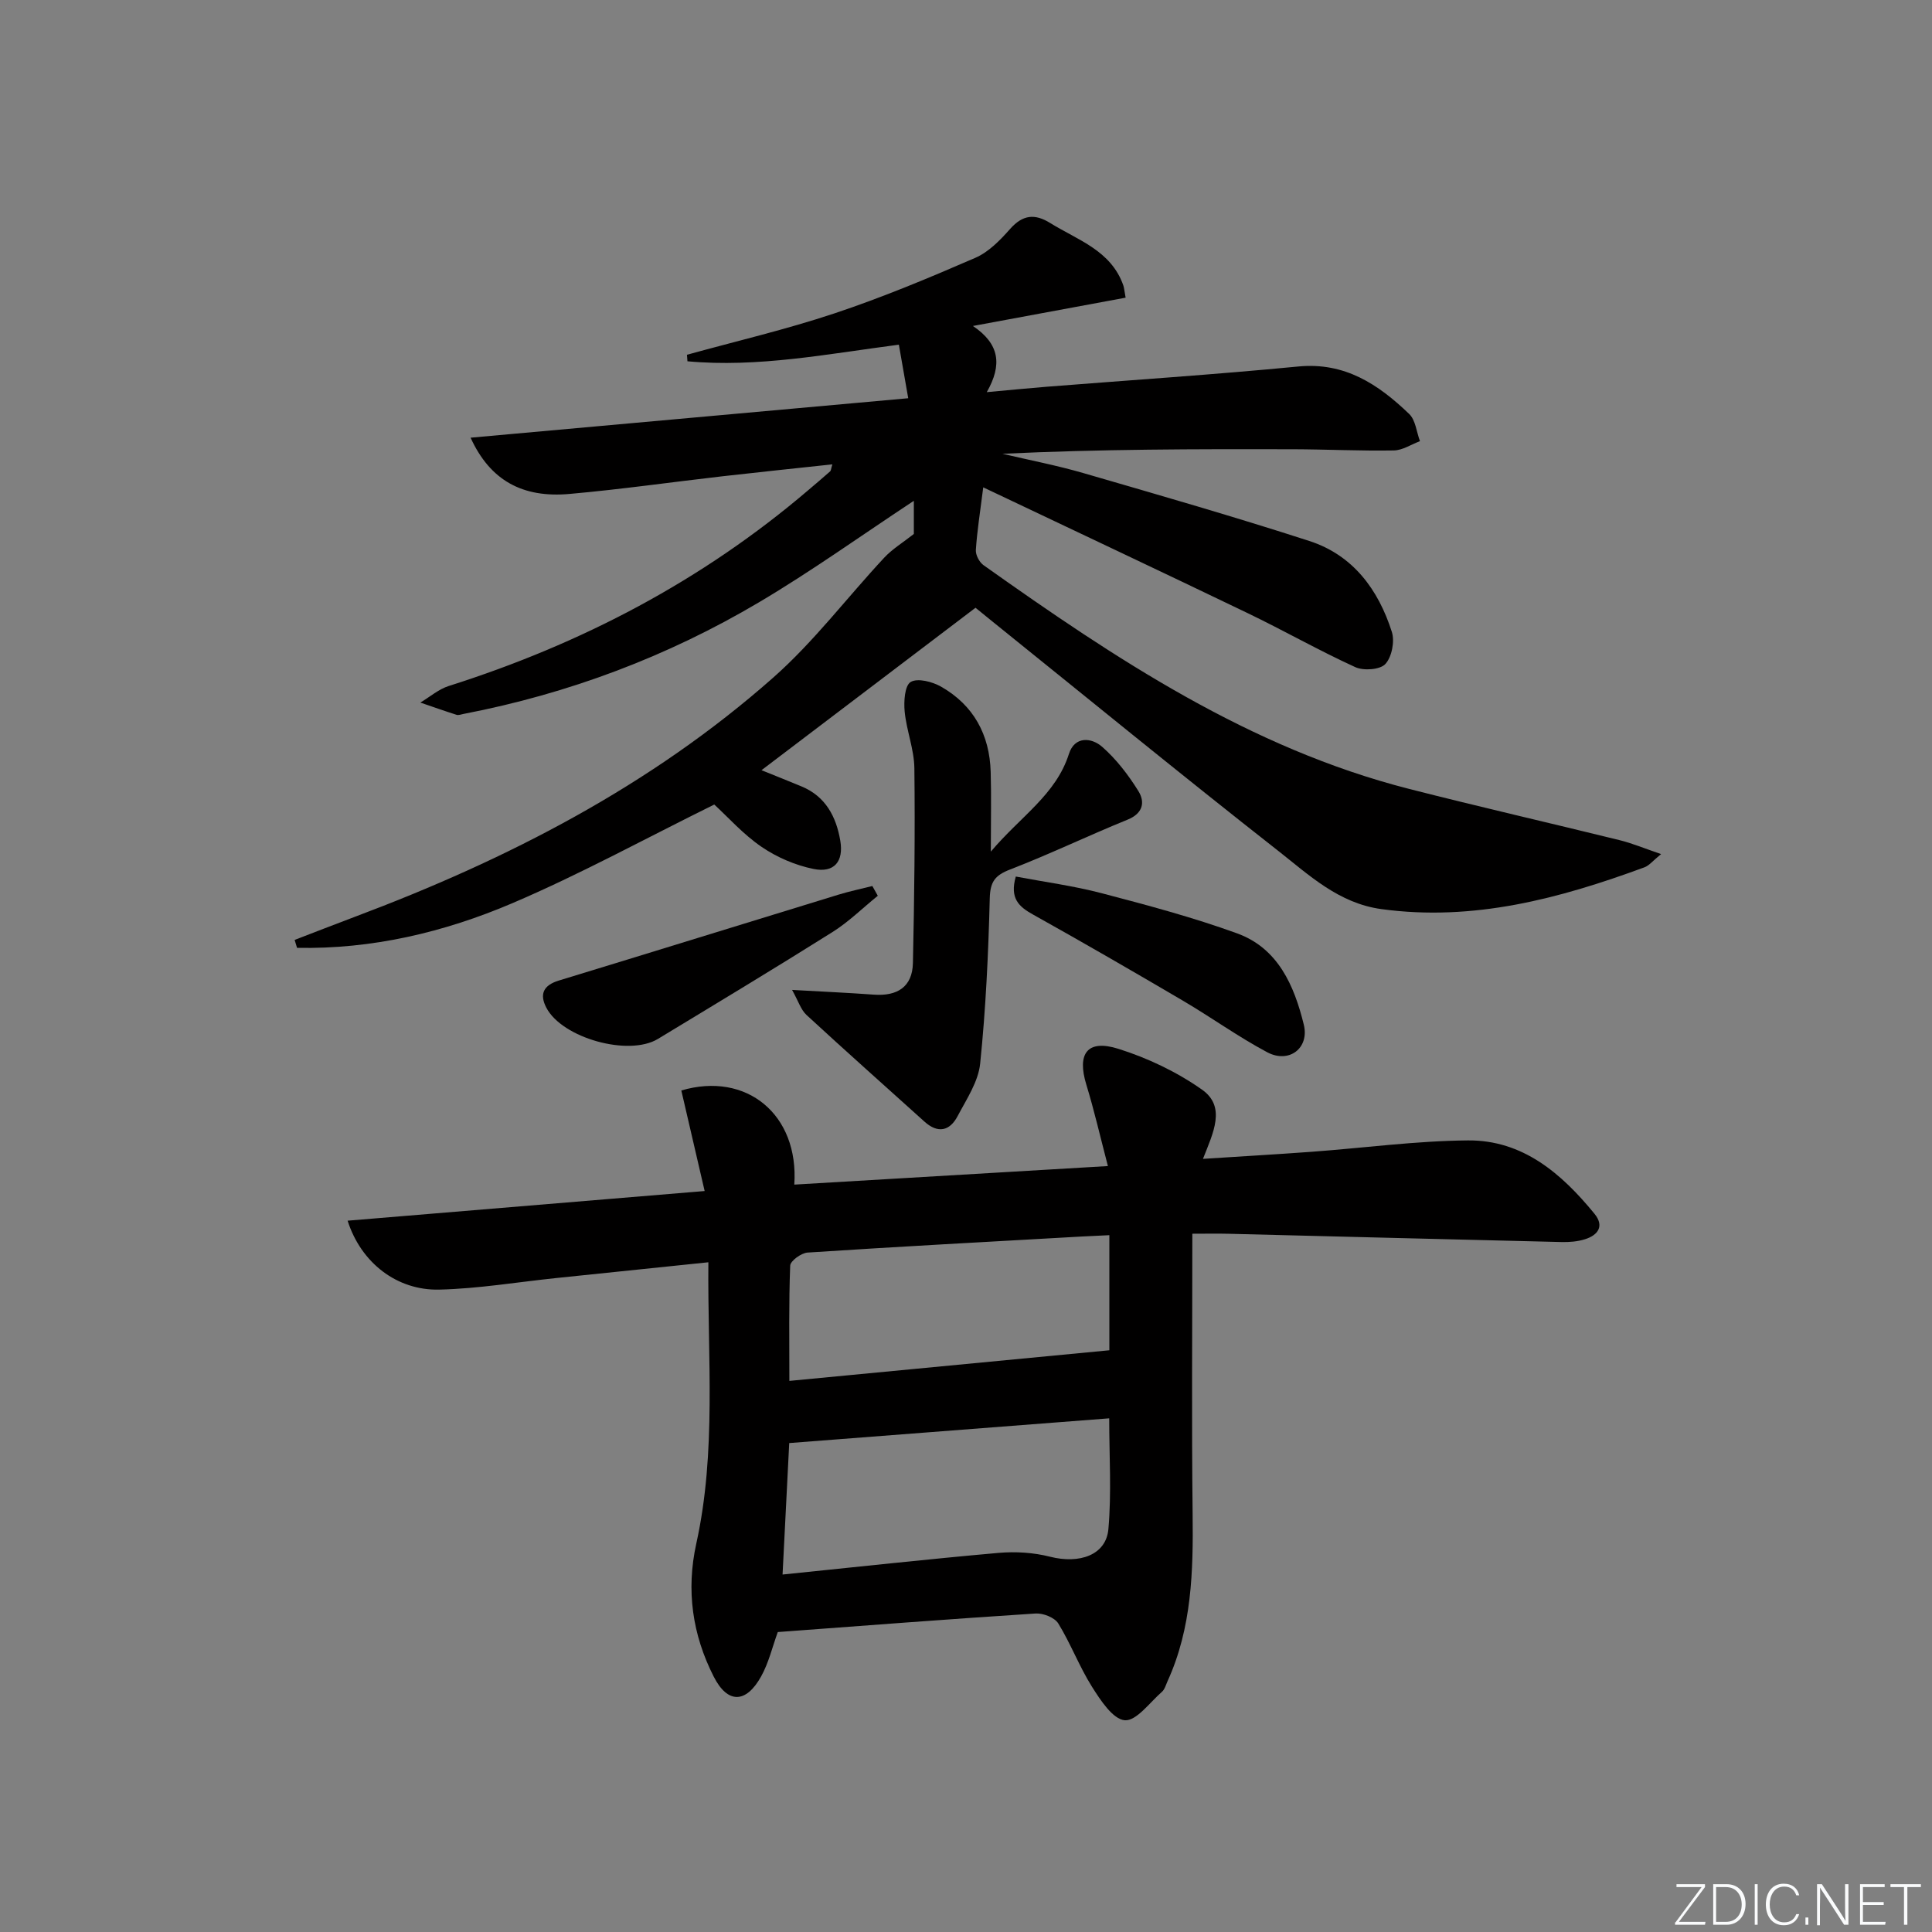 <svg enable-background="new 0 0 400 400" viewBox="0 0 400 400" xmlns="http://www.w3.org/2000/svg"><rect x="0" y="0" width="400" height="400" fill="#808080" stroke="none"/><g fill="#fafbfc"><path d="m346.9 398 5.4-7.3h-5.2v-.6h5.9v.6l-5.4 7.2h5.5l-.1.6h-6.2v-.5z"/><path d="m354.7 390.1h2.8c2.3 0 3.9 1.6 3.9 4.1s-1.6 4.3-3.9 4.3h-2.8zm.6 7.8h2c2.2 0 3.3-1.6 3.3-3.6 0-1.8-1-3.6-3.3-3.6h-2z"/><path d="m363.9 390.1v8.4h-.6v-8.4z"/><path d="m372.5 396.3c-.4 1.3-1.4 2.3-3.2 2.3-2.4 0-3.7-1.9-3.7-4.3 0-2.3 1.2-4.3 3.7-4.3 1.8 0 2.9 1 3.2 2.4h-.6c-.4-1.1-1.1-1.8-2.5-1.8-2.1 0-3 1.9-3 3.7s.9 3.7 3 3.7c1.4 0 2.1-.7 2.5-1.7z"/><path d="m373.8 398.5v-1.5h.6v1.5z"/><path d="m376.2 398.5v-8.4h1c1.3 2 4.4 6.7 4.9 7.6-.1-1.2-.1-2.4-.1-3.8v-3.8h.7v8.4h-.9c-1.2-1.9-4.4-6.8-5-7.7.1 1.1 0 2.3 0 3.9v3.9h-.6z"/><path d="m390 394.4h-4.3v3.5h4.7l-.1.6h-5.2v-8.4h5.1v.6h-4.5v3.1h4.3z"/><path d="m394.2 390.7h-2.8v-.6h6.3v.6h-2.8v7.8h-.7z"/></g><path d="m97.43 90.62c30.56-2.76 60.38-5.45 90.61-8.17-.67-3.83-1.28-7.34-1.94-11.09-14.87 1.94-29.23 4.78-43.77 3.44-.03-.45-.07-.9-.1-1.35 10.19-2.82 20.52-5.23 30.54-8.57 9.9-3.3 19.58-7.34 29.16-11.5 2.77-1.2 5.16-3.67 7.22-6 2.61-2.94 5.11-3.18 8.29-1.2 5.71 3.54 12.59 5.67 15.13 12.91.16.46.19.96.48 2.54-10.13 1.88-20.25 3.75-31.62 5.86 5.53 3.72 6.11 8.02 2.87 13.7 4.84-.44 8.56-.81 12.29-1.11 17.4-1.38 34.83-2.52 52.2-4.2 9.67-.94 16.6 3.72 22.96 9.82 1.33 1.27 1.52 3.73 2.24 5.64-1.81.67-3.6 1.89-5.42 1.92-6.99.12-13.99-.23-20.98-.25-19.95-.05-39.9-.02-60.04.94 5.61 1.32 11.3 2.41 16.83 4.02 15.62 4.53 31.24 9.03 46.69 14.03 9.04 2.92 14.31 10.06 17.1 18.84.62 1.96-.01 5.19-1.35 6.64-1.1 1.19-4.51 1.43-6.23.64-7.55-3.45-14.78-7.57-22.26-11.17-17.91-8.62-35.9-17.09-54.76-26.05-.66 5.24-1.28 9.09-1.53 12.96-.07 1.03.71 2.52 1.57 3.14 27.32 19.38 55.13 37.92 88.19 46.35 14.46 3.69 29.01 7.02 43.5 10.59 2.64.65 5.18 1.72 8.61 2.89-1.74 1.42-2.48 2.39-3.45 2.74-17.57 6.47-35.39 11.25-54.46 8.65-8.86-1.21-14.97-7.05-21.41-12.1-20.03-15.71-39.74-31.84-59.57-47.81-1.16-.94-2.32-1.88-3.05-2.48-14.83 11.26-29.47 22.37-44.31 33.63 2.87 1.16 5.59 2.24 8.29 3.36 4.99 2.07 7.18 6.28 8.02 11.22.74 4.33-1.26 6.73-5.52 5.87-3.76-.76-7.58-2.4-10.75-4.56-3.81-2.59-6.95-6.15-9.82-8.78-14.19 7-27.72 14.42-41.86 20.45-14.12 6.02-29.04 9.53-44.52 9.22-.17-.55-.33-1.09-.5-1.64 4.19-1.61 8.36-3.24 12.56-4.82 31.52-11.84 61.18-27.08 86.55-49.51 8.4-7.42 15.27-16.56 22.96-24.81 1.68-1.8 3.87-3.12 6.13-4.91 0-1.74 0-4.15 0-6.86-10.93 7.21-21.19 14.57-32.01 20.98-19 11.26-39.47 18.95-61.21 23.14-.49.09-1.04.32-1.47.18-2.51-.8-4.99-1.68-7.48-2.53 1.96-1.17 3.78-2.77 5.9-3.44 27.42-8.7 52.43-21.78 74.38-40.51 1.52-1.3 3.06-2.58 4.55-3.91.2-.18.2-.59.47-1.46-7.72.83-15.2 1.61-22.68 2.46-10.56 1.21-21.1 2.72-31.69 3.66-9.77.89-16.49-2.79-20.53-11.64z" fill="#010000"/><path d="m161.03 337.9c-1.11 3.05-1.87 6.35-3.45 9.19-3.12 5.61-6.93 5.7-9.81.04-4.41-8.66-5.75-17.84-3.61-27.55 4.2-19.04 2.32-38.31 2.5-58.24-11.08 1.15-21.27 2.2-31.45 3.26-8.09.84-16.17 2.21-24.27 2.4-8.74.21-16.19-5.53-18.97-14.27 24.47-2.03 48.66-4.04 73.92-6.14-1.67-7.22-3.25-14.04-4.83-20.82 13.5-3.98 24.38 4.98 23.39 19.49 21.37-1.26 42.67-2.52 64.93-3.84-1.59-6.07-2.83-11.51-4.46-16.83-1.98-6.45.17-9.47 6.61-7.45 6.08 1.91 12.11 4.78 17.31 8.44 5.07 3.56 2.35 8.93.22 14.35 7.86-.51 15.21-.93 22.56-1.47 10.77-.79 21.54-2.26 32.31-2.35 11.36-.09 19.39 6.87 26.2 15.2 2.07 2.54.73 4.41-1.97 5.26-1.54.49-3.26.62-4.89.58-22.95-.54-45.91-1.14-68.86-1.71-2.27-.06-4.55-.01-7.55-.01 0 19.82-.16 38.92.06 58.01.14 11.88-.16 23.6-5.2 34.65-.34.76-.58 1.68-1.16 2.19-2.52 2.2-5.29 6.07-7.69 5.88-2.46-.2-5.03-4.15-6.79-6.94-2.63-4.18-4.39-8.9-6.98-13.11-.76-1.22-3.14-2.16-4.71-2.05-17.72 1.14-35.43 2.51-53.36 3.84zm.99-11.91c15.39-1.57 30.03-3.18 44.7-4.48 3.52-.31 7.26-.08 10.67.79 6.1 1.55 11.61-.33 12.09-5.71.67-7.52.17-15.15.17-22.94-22.29 1.72-44.2 3.41-66.25 5.12-.44 8.69-.89 17.42-1.38 27.22zm67.66-70.26c-2.17.1-3.97.18-5.76.28-18.91 1.07-37.82 2.08-56.72 3.32-1.31.09-3.56 1.72-3.6 2.71-.3 7.77-.17 15.55-.17 23.86 22.2-2.12 44.06-4.22 66.25-6.34 0-7.06 0-15.17 0-23.83z" fill="#010000"/><path d="m205.14 176.32c6.16-7.31 13.47-11.76 16.17-20.23 1.18-3.72 4.66-3.41 6.87-1.48 2.94 2.57 5.43 5.83 7.51 9.17 1.4 2.26 1 4.61-2.24 5.92-8.15 3.31-16.09 7.14-24.3 10.31-3.14 1.21-4.14 2.52-4.23 5.98-.29 11.42-.82 22.87-1.99 34.23-.39 3.75-2.82 7.36-4.66 10.85-1.63 3.1-4.08 3.67-6.88 1.14-8.14-7.35-16.35-14.63-24.41-22.07-1.17-1.08-1.69-2.87-2.99-5.19 6.41.36 11.68.6 16.93.98 4.82.35 7.98-1.57 8.09-6.55.29-13.44.46-26.9.3-40.34-.05-3.91-1.63-7.79-2.01-11.73-.2-2.08.01-5.36 1.24-6.11 1.42-.86 4.48-.07 6.29.96 6.74 3.84 10.06 9.95 10.28 17.66.15 4.98.03 9.97.03 16.5z" fill="#010000"/><path d="m210.31 181.48c5.92 1.12 11.94 1.92 17.78 3.45 9.43 2.47 18.88 4.99 28.03 8.31 8.49 3.08 11.84 10.82 13.82 18.91 1.19 4.87-3.08 8.11-7.59 5.7-5.99-3.19-11.53-7.19-17.39-10.64-10.29-6.05-20.63-12.03-31.06-17.85-2.92-1.62-4.89-3.32-3.59-7.88z" fill="#010000"/><path d="m181.74 185.46c-3.12 2.52-6.01 5.39-9.38 7.51-11.96 7.52-24.07 14.81-36.15 22.13-6.07 3.67-19.81-.17-23.1-6.47-1.46-2.8-.6-4.64 2.56-5.61 19.33-5.89 38.64-11.88 57.96-17.8 2.29-.7 4.65-1.19 6.98-1.78.38.67.76 1.35 1.13 2.02z" fill="#010000"/></svg>